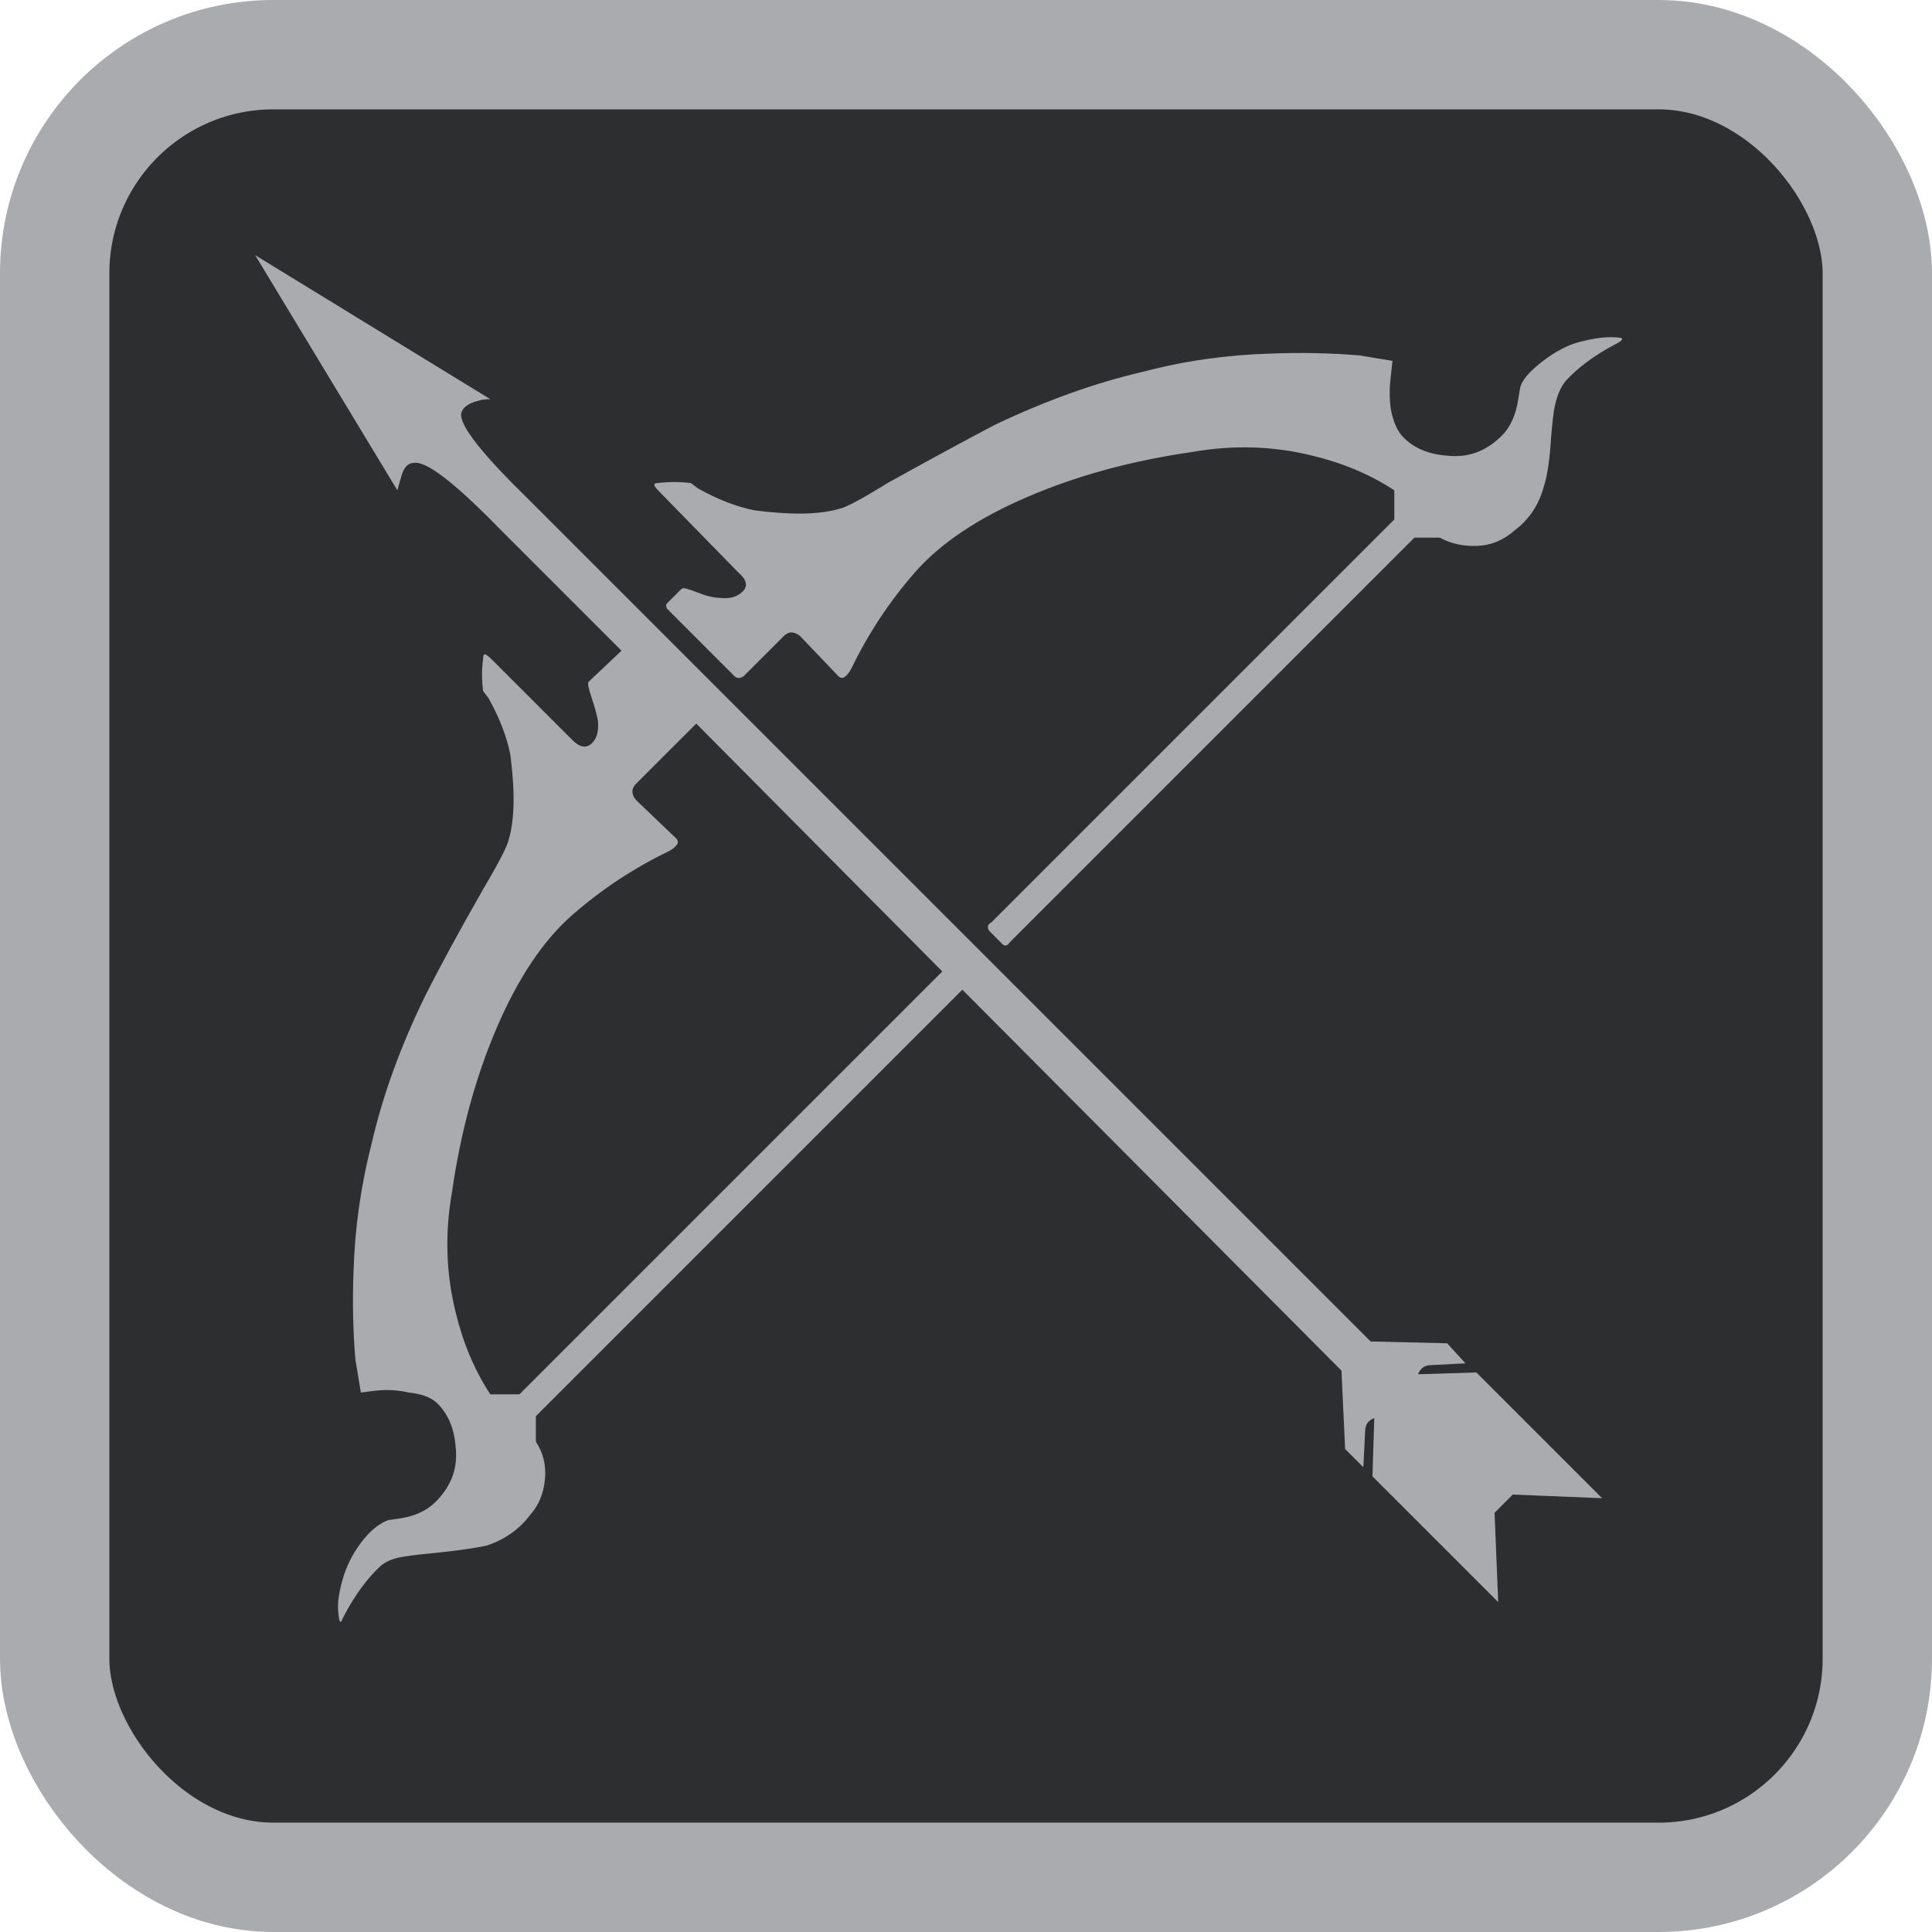 <?xml version="1.0" encoding="UTF-8"?>
<svg xmlns="http://www.w3.org/2000/svg" version="1.1" viewBox="0 0 1060 1060">
  <defs>
    <style>
      .cls-1 {
        fill: #aaabae;
      }

      .cls-2 {
        fill: #2d2e2f;
        stroke: #aaabae;
        stroke-miterlimit: 10;
        stroke-width: 60px;
      }
    </style>
  </defs>
  <!-- Generator: Adobe Illustrator 28.6.0, SVG Export Plug-In . SVG Version: 1.2.0 Build 709)  -->
  <g>
    <g id="Layer_1">
      <rect class="cls-2" x="30" y="30" width="1000" height="1000" rx="120" ry="120"/>
      <path class="cls-1" d="M554,517l222-222h14c6,3.3,12.8,4.8,20.5,4.5s14.5-3.2,20.5-8.5c8-6,13.3-14,16-24,2-6,3.3-15,4-27,.7-8,1.3-13.7,2-17,1.3-6,3.3-10.7,6-14,6.7-7.3,15.7-14,27-20,2.7-1.3,4-2.3,4-3s-2.2-1-6.5-1-9.8.8-16.5,2.5-13.7,5.3-21,11-11.3,10.5-12,14.5l-1,6c-1.3,8.7-4.3,15.3-9,20-8.7,8.7-18.7,12.3-30,11-10-.7-18-4-24-10-3.3-3.3-5.7-8.7-7-16-.7-5.3-.7-11,0-17l1-9-18-3c-16-1.3-32.3-1.7-49-1-24,.7-47.3,4-70,10-26,6-53,15.7-81,29-15.3,8-35,18.7-59,32-14,8.7-22.7,13.3-26,14-10.7,3.3-26.3,3.7-47,1-10-2-20.3-6-31-12l-4-3c-6-.7-12-.7-18,0-1.3,0-2,.3-2,1s1,2,3,4l43,44c4.7,4,5.5,7.5,2.5,10.5s-7.2,4.2-12.5,3.5c-3.3,0-7.5-1-12.5-3s-7.8-2.7-8.5-2l-8,8c-.7.7-.7,1.7,0,3l37,37c1.3,1.3,3,1.3,5,0l22-22c2.7-2.7,5.7-2.7,9,0l21,22c2,2,4.3.7,7-4,9.3-19.3,21-37,35-53s34.7-29.8,62-41.5,57.3-19.8,90-24.5c22.7-4,44.7-3.3,66,2,16.7,4,31.7,10.3,45,19v16l-221,221c-1.3.7-2,1.5-2,2.5s.3,1.8,1,2.5l7,7c1.3,1.3,2.7,1,4-1ZM187,890l2-4c6-11.3,12.7-20.3,20-27,3.3-2.7,7.7-4.3,13-5,4-.7,9.7-1.3,17-2,12.7-1.3,22-2.7,28-4,10-3.3,18-9,24-17,4.7-5.3,7.3-11.8,8-19.5s-1-14.5-5-20.5v-14l234-234,208,209,2,43,10,10,1-20c0-3.3,1.7-5.7,5-7l-1,32,69,69-2-49,10-10,49,2-69-69-32,1c1.3-3.3,3.7-5,7-5l19-1-10-11-42-1-462-462c-25.3-24.7-37.7-40.3-37-47,.7-3.3,3.7-5.7,9-7,2-.7,4.3-1,7-1l-129-79,78,129,2-7c1.3-5.3,3.7-8,7-8,6.7-1.3,22.3,10.7,47,36l67,67-18,17c-.7.7-.2,3.5,1.5,8.5s2.8,9.2,3.5,12.5c.7,6-.5,10.3-3.5,13s-6.5,2-10.5-2l-44-44c-2-2-3.3-3-4-3s-1,1-1,3c-.7,5.3-.7,11,0,17l3,4c6,10.7,10,21,12,31,2.7,20.7,2.3,36.3-1,47-.7,3.3-5.3,12.3-14,27-13.3,23.3-24,43-32,59-13.3,27.3-23,54-29,80-6,23.3-9.3,46.7-10,70-.7,17.3-.3,33.7,1,49l3,18,8-1c6.7-.7,12.7-.3,18,1,7.3.7,12.7,2.7,16,6,6,6,9.3,14,10,24,1.3,11.3-2.3,21.3-11,30-4.7,4.7-11,7.7-19,9l-7,1c-5.3,2-10.3,6.2-15,12.5s-8,13-10,20-2.8,12.7-2.5,17,.8,6.5,1.5,6.5ZM269,765c-8.7-13.3-15-28.3-19-45-5.3-21.3-6-43.3-2-66,4.7-32.7,12.8-62.7,24.5-90s25.5-48,41.5-62,33.7-25.7,53-35c4.7-2.7,6-5,4-7l-22-21c-2.7-3.3-2.7-6.3,0-9l33-33,135,136-232,232h-16Z"/>
    </g>
  </g>
</svg>